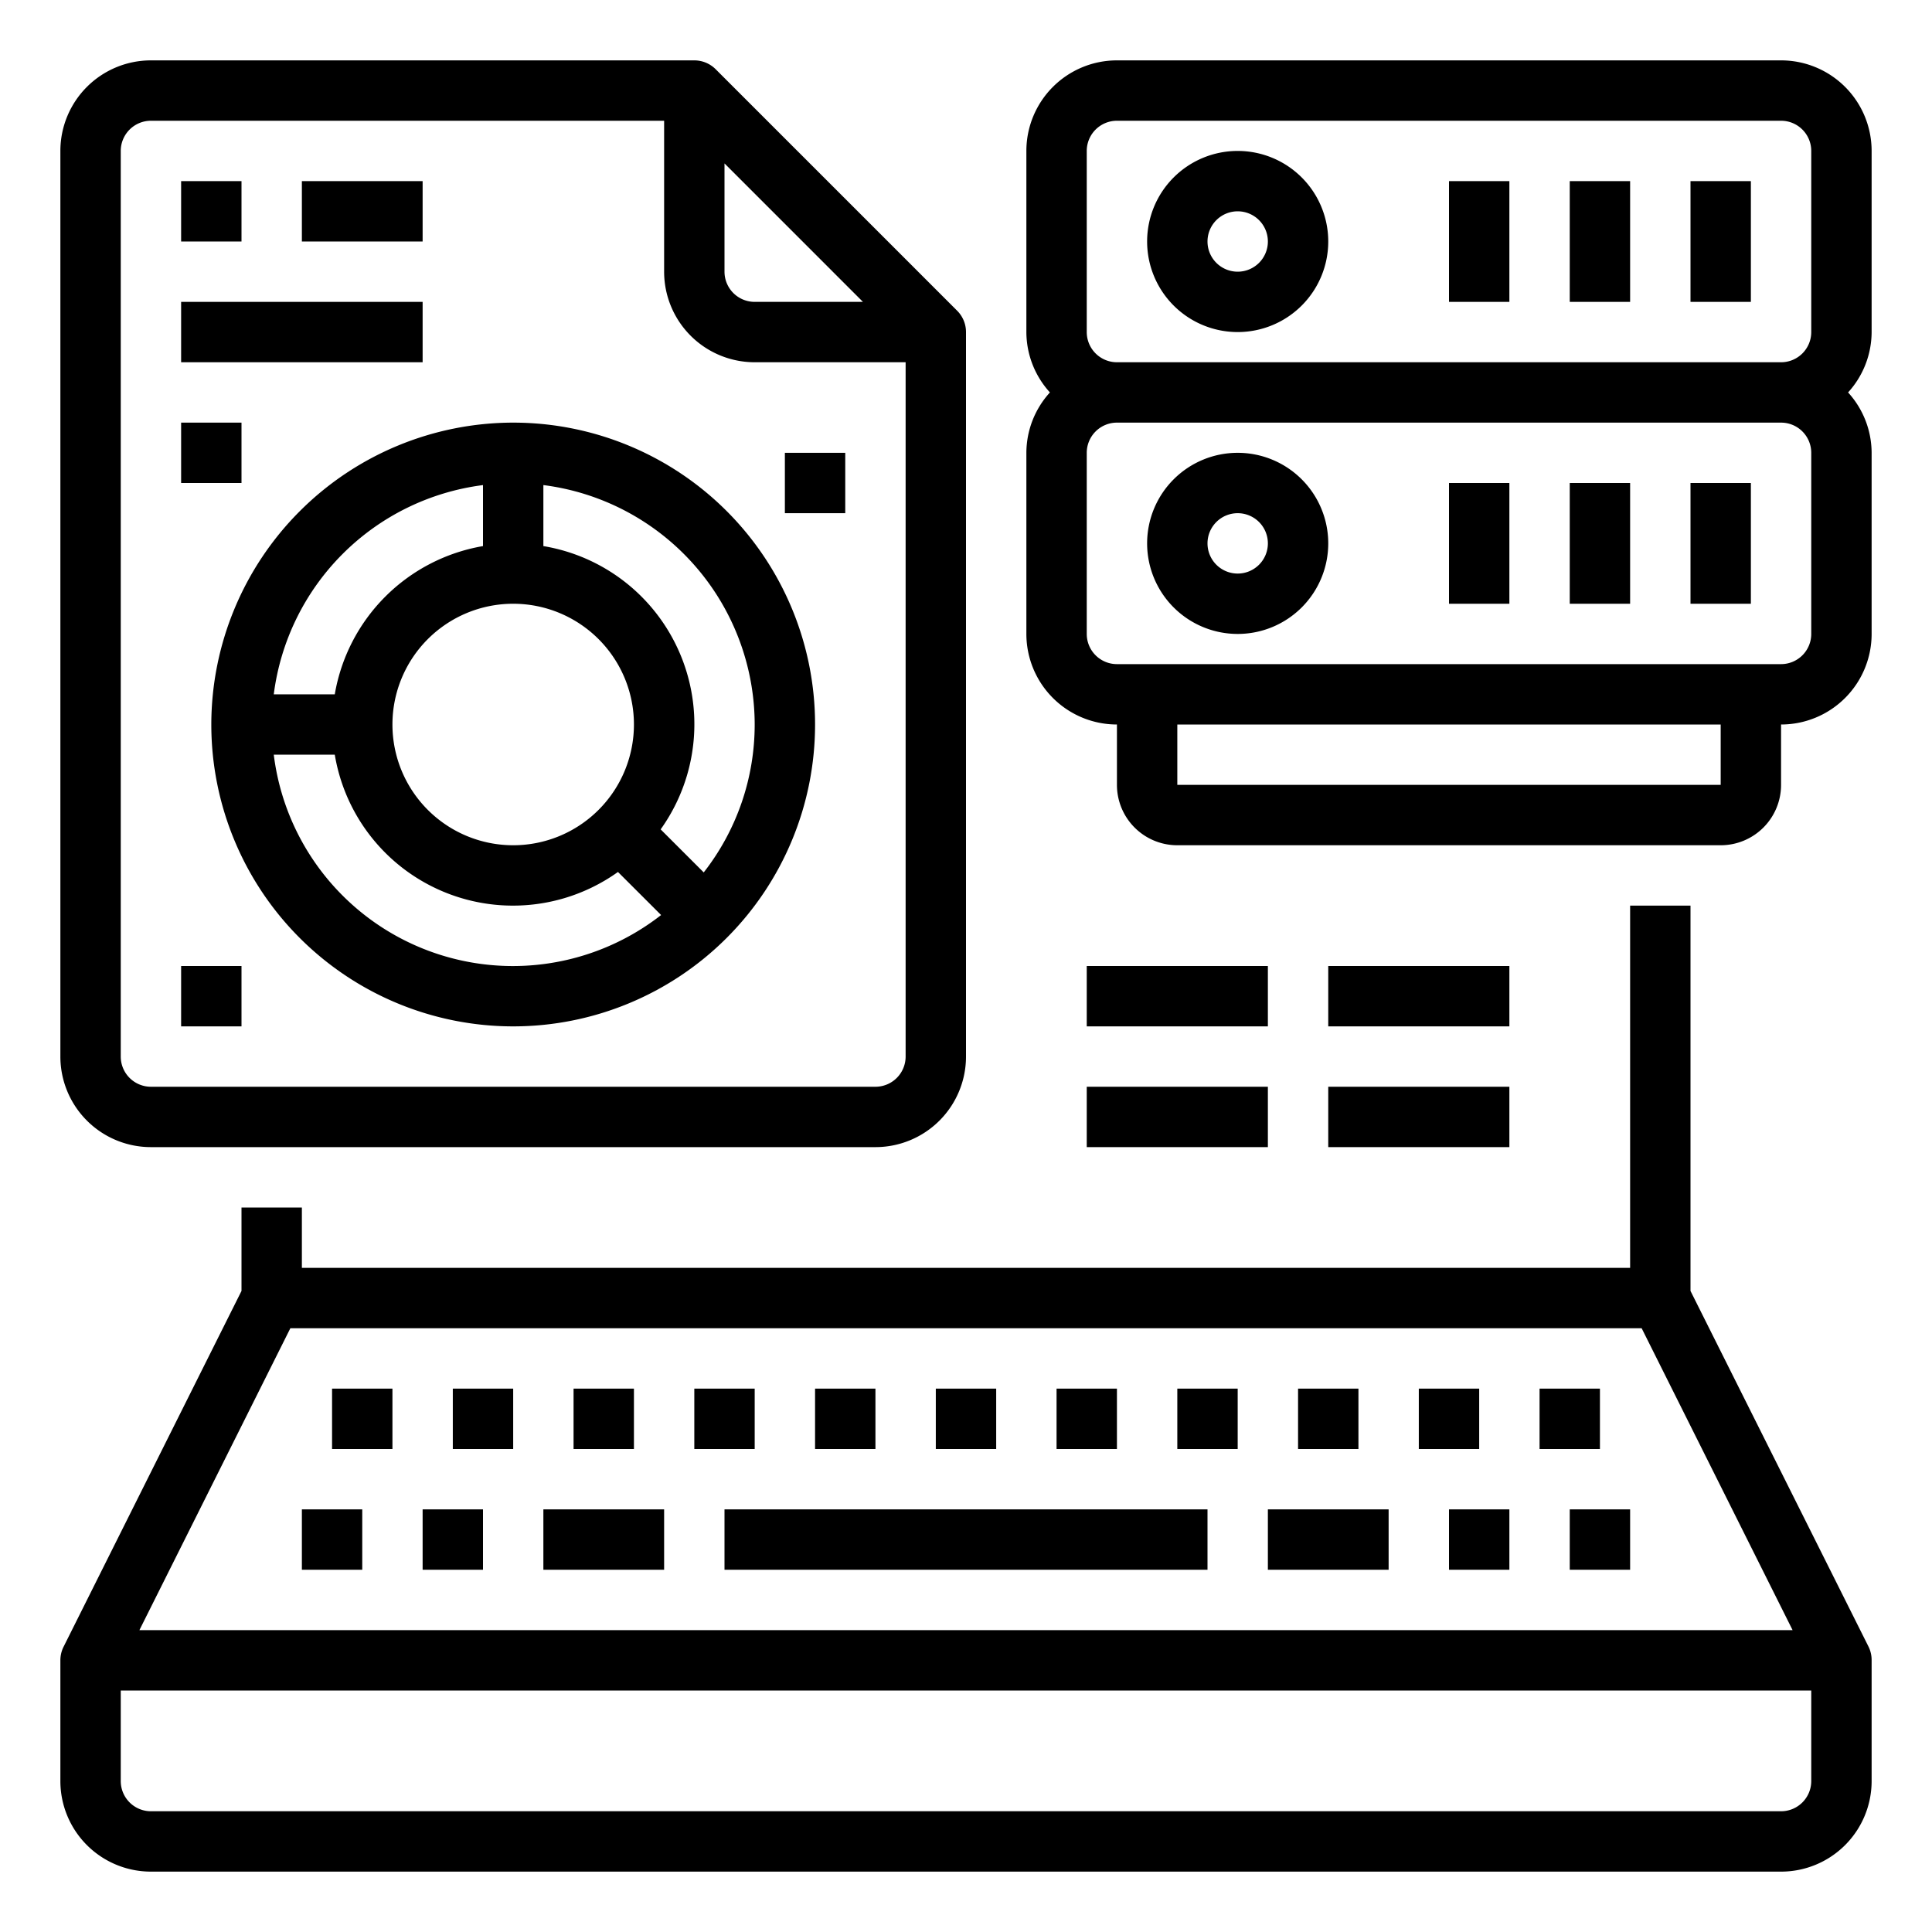 <svg xmlns="http://www.w3.org/2000/svg" viewBox="0 0 64 64" x="0px" y="0px"><g><path d="M56,42.764V30H54V42H10V40H8v2.764L2.105,54.553A1,1,0,0,0,2,55v4a3,3,0,0,0,3,3H59a3,3,0,0,0,3-3V55a1,1,0,0,0-.1-.447ZM54.382,44l5,10H4.618l5-10ZM59,60H5a1,1,0,0,1-1-1V56H60v3A1,1,0,0,1,59,60Z"></path><rect x="10" y="50" width="2" height="2"></rect><rect x="14" y="50" width="2" height="2"></rect><rect x="48" y="50" width="2" height="2"></rect><rect x="52" y="50" width="2" height="2"></rect><rect x="15" y="46" width="2" height="2"></rect><rect x="11" y="46" width="2" height="2"></rect><rect x="19" y="46" width="2" height="2"></rect><rect x="23" y="46" width="2" height="2"></rect><rect x="27" y="46" width="2" height="2"></rect><rect x="31" y="46" width="2" height="2"></rect><rect x="35" y="46" width="2" height="2"></rect><rect x="39" y="46" width="2" height="2"></rect><rect x="43" y="46" width="2" height="2"></rect><rect x="47" y="46" width="2" height="2"></rect><rect x="51" y="46" width="2" height="2"></rect><rect x="18" y="50" width="4" height="2"></rect><rect x="42" y="50" width="4" height="2"></rect><rect x="24" y="50" width="16" height="2"></rect><path d="M62,5a3,3,0,0,0-3-3H37a3,3,0,0,0-3,3v6a2.981,2.981,0,0,0,.78,2A2.981,2.981,0,0,0,34,15v6a3,3,0,0,0,3,3v2a2,2,0,0,0,2,2H57a2,2,0,0,0,2-2V24a3,3,0,0,0,3-3V15a2.981,2.981,0,0,0-.78-2A2.981,2.981,0,0,0,62,11ZM36,5a1,1,0,0,1,1-1H59a1,1,0,0,1,1,1v6a1,1,0,0,1-1,1H37a1,1,0,0,1-1-1ZM57,26H39V24H57Zm3-5a1,1,0,0,1-1,1H37a1,1,0,0,1-1-1V15a1,1,0,0,1,1-1H59a1,1,0,0,1,1,1Z"></path><path d="M41,11a3,3,0,1,0-3-3A3,3,0,0,0,41,11Zm0-4a1,1,0,1,1-1,1A1,1,0,0,1,41,7Z"></path><rect x="56" y="6" width="2" height="4"></rect><rect x="52" y="6" width="2" height="4"></rect><rect x="48" y="6" width="2" height="4"></rect><path d="M41,15a3,3,0,1,0,3,3A3,3,0,0,0,41,15Zm0,4a1,1,0,1,1,1-1A1,1,0,0,1,41,19Z"></path><rect x="56" y="16" width="2" height="4"></rect><rect x="52" y="16" width="2" height="4"></rect><rect x="48" y="16" width="2" height="4"></rect><path d="M5,38H29a3,3,0,0,0,3-3V11a1,1,0,0,0-.293-.707l-8-8A1,1,0,0,0,23,2H5A3,3,0,0,0,2,5V35A3,3,0,0,0,5,38ZM24,5.414,28.586,10H25a1,1,0,0,1-1-1ZM4,5A1,1,0,0,1,5,4H22V9a3,3,0,0,0,3,3h5V35a1,1,0,0,1-1,1H5a1,1,0,0,1-1-1Z"></path><rect x="10" y="6" width="4" height="2"></rect><rect x="6" y="10" width="8" height="2"></rect><rect x="6" y="6" width="2" height="2"></rect><path d="M7,24A10,10,0,1,0,17,14,10.011,10.011,0,0,0,7,24Zm2.069,1H11.09a5.984,5.984,0,0,0,9.381,3.885L21.9,30.312A7.981,7.981,0,0,1,9.069,25ZM17,20a4,4,0,1,1-4,4A4,4,0,0,1,17,20Zm8,4a7.948,7.948,0,0,1-1.688,4.9l-1.427-1.426A5.984,5.984,0,0,0,18,18.09V16.069A8.008,8.008,0,0,1,25,24Zm-9-7.931V18.09A6.008,6.008,0,0,0,11.09,23H9.069A8.008,8.008,0,0,1,16,16.069Z"></path><rect x="26" y="15" width="2" height="2"></rect><rect x="6" y="14" width="2" height="2"></rect><rect x="6" y="32" width="2" height="2"></rect><rect x="36" y="32" width="6" height="2"></rect><rect x="36" y="36" width="6" height="2"></rect><rect x="44" y="32" width="6" height="2"></rect><rect x="44" y="36" width="6" height="2"></rect></g></svg>